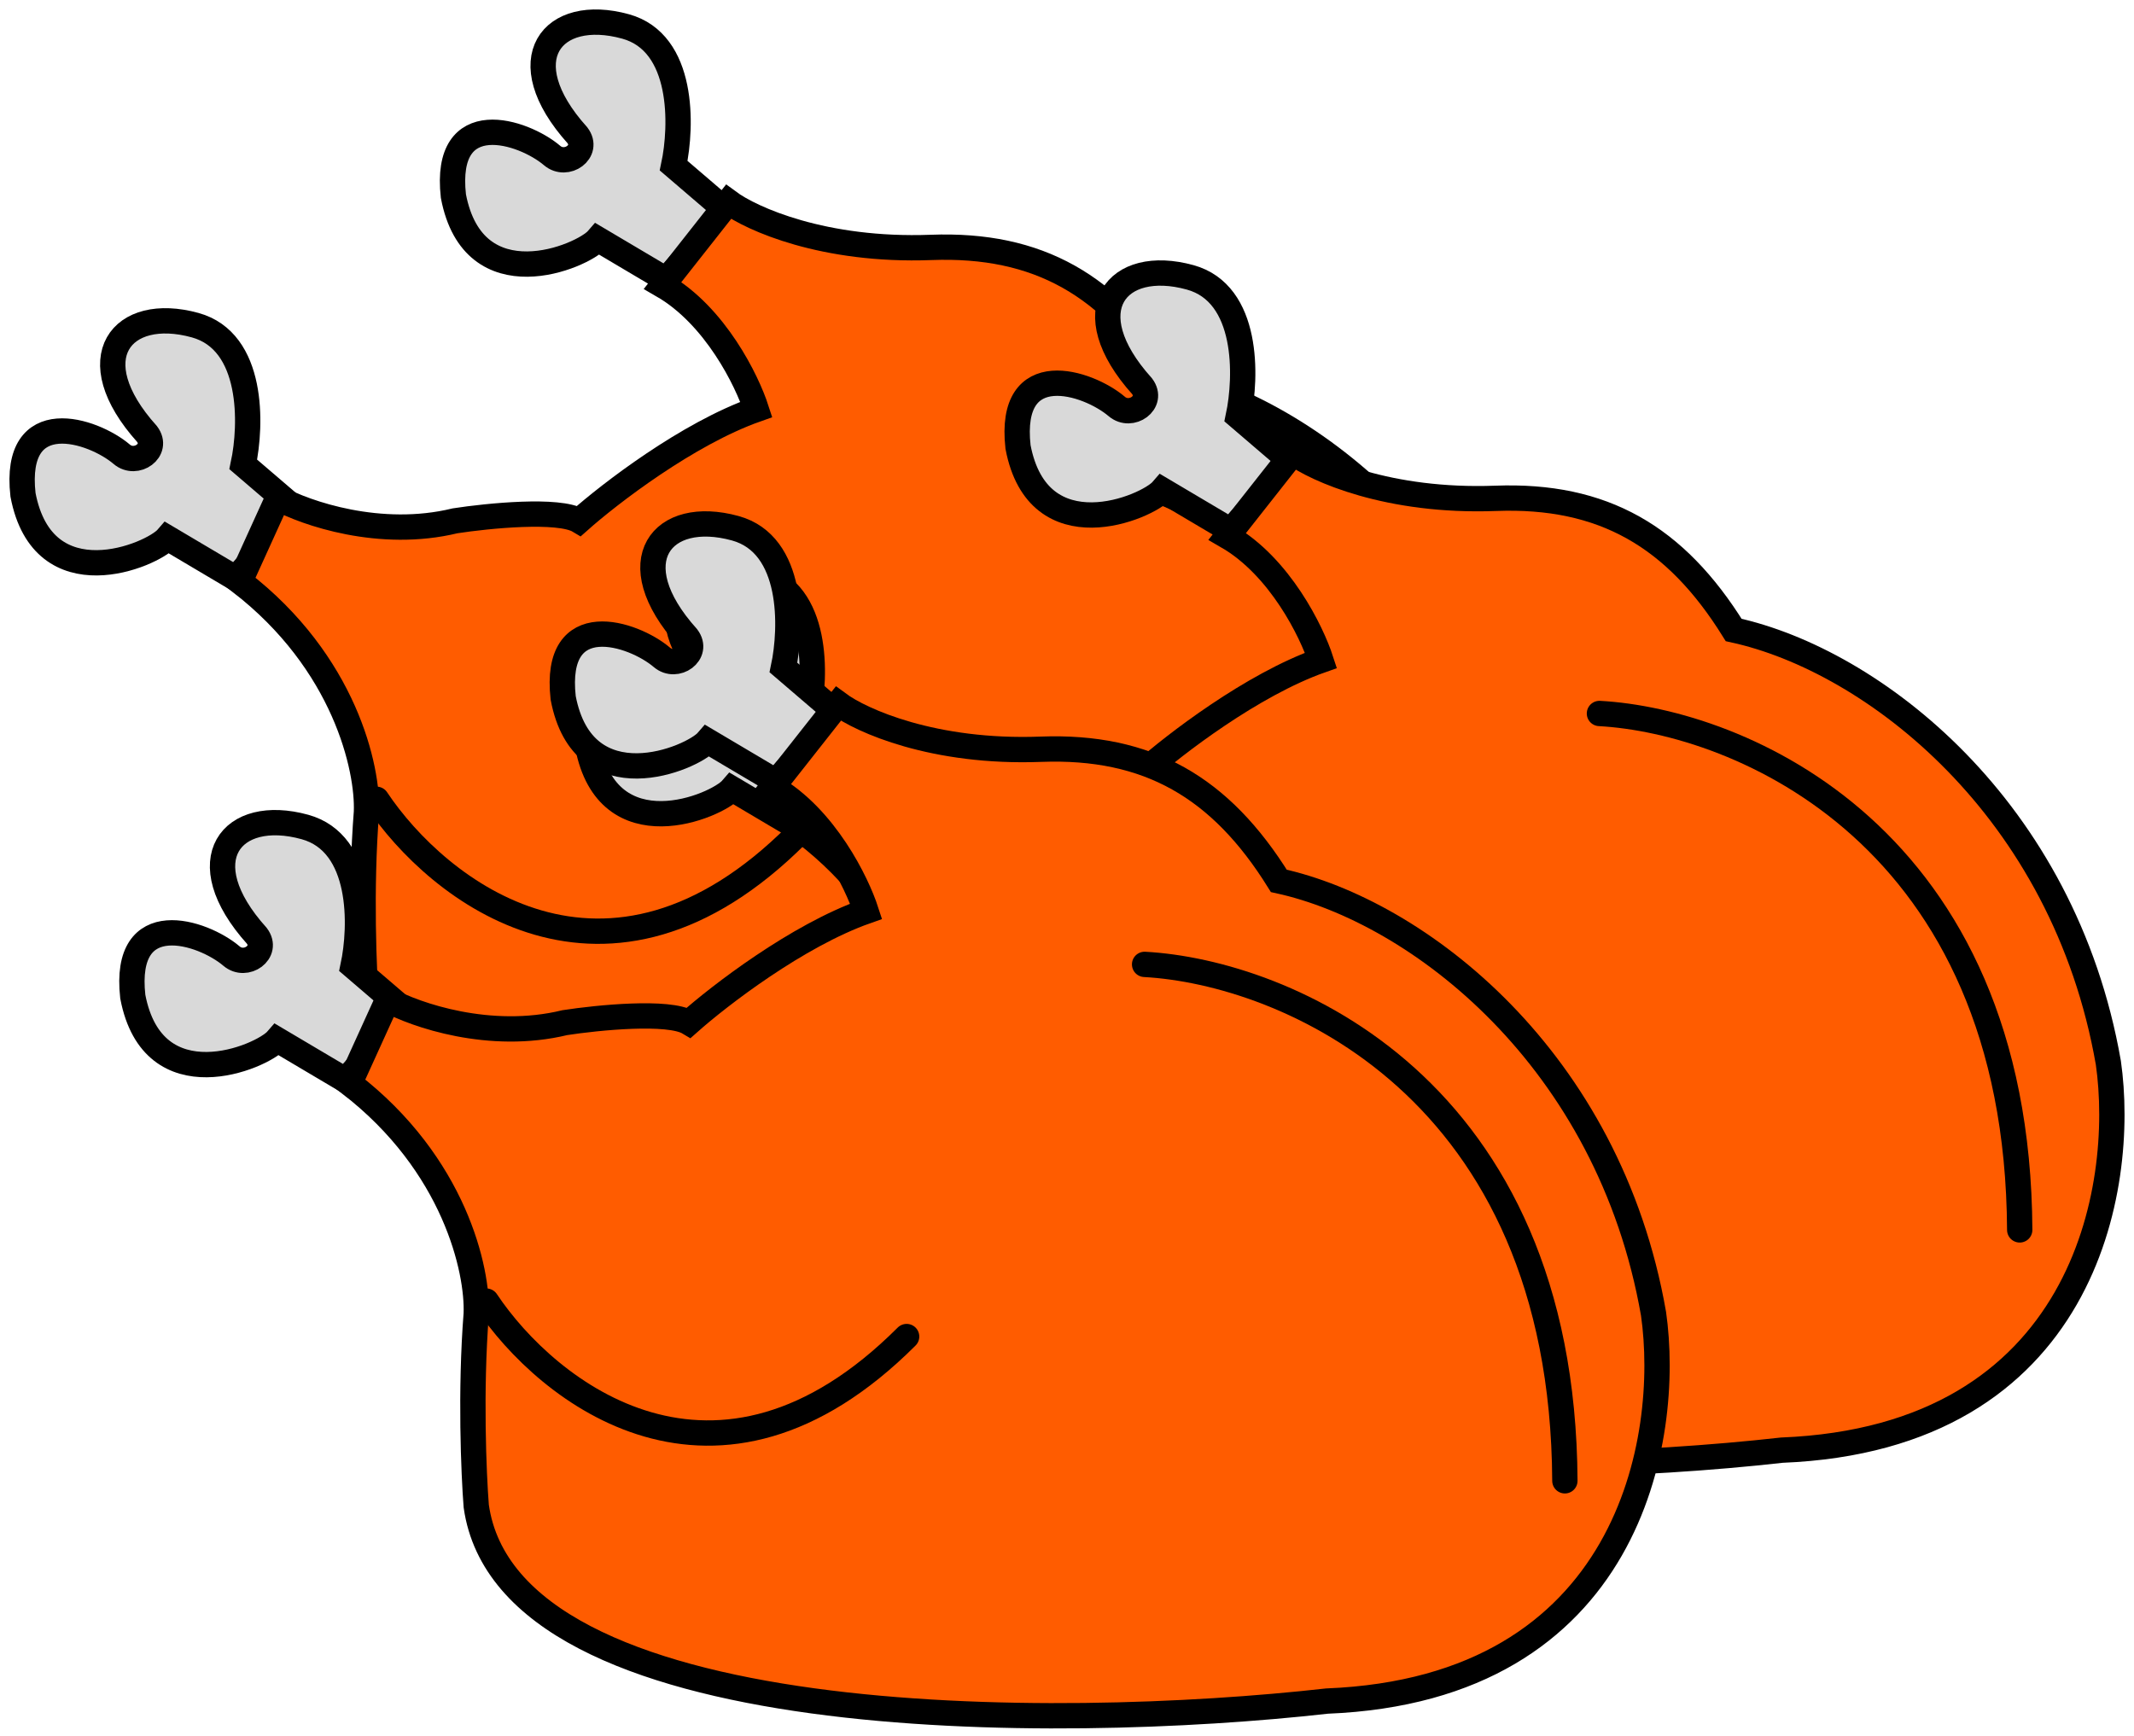 <svg width="193" height="157" viewBox="0 0 193 157" fill="none" xmlns="http://www.w3.org/2000/svg">
<path d="M65.734 19.107L60.239 25.29L54.056 21.626C52.682 23.229 42.836 27.35 41.005 17.733C40.089 9.49 47.34 11.856 49.935 14.07C51.229 15.174 53.323 13.703 52.224 12.238C46.042 5.369 49.935 0.56 56.575 2.392C61.887 3.857 61.689 11.398 60.925 14.986L65.734 19.107Z" fill="#D9D9D9" stroke="black" stroke-width="2.29"/>
<path d="M26.809 46.127L21.314 52.309L15.131 48.645C13.757 50.248 3.911 54.37 2.079 44.753C1.164 36.51 8.414 38.876 11.009 41.089C12.304 42.193 14.398 40.723 13.299 39.258C7.117 32.388 11.01 27.58 17.65 29.412C22.962 30.877 22.764 38.418 22 42.005L26.809 46.127Z" fill="#D9D9D9" stroke="black" stroke-width="2.29"/>
<path d="M65.886 18.258L59.933 25.814C64.696 28.562 67.566 34.439 68.405 37.034C62.177 39.232 55.125 44.666 52.377 47.109C50.545 46.01 44.134 46.651 41.157 47.109C34.379 48.758 27.648 46.422 25.129 45.048L21.694 52.604C31.22 59.931 33.296 69.549 33.143 73.441C32.593 80.402 32.914 87.943 33.143 90.843C36.074 111.543 85.655 111.222 110.079 108.474C137.556 107.375 141.22 84.661 139.617 73.441C135.587 50.36 118.322 37.034 105.728 34.286C100.462 25.814 93.913 22.013 84.205 22.379C74.496 22.746 67.947 19.784 65.886 18.258Z" fill="#FF5C00" stroke="black" stroke-width="2.29"/>
<path d="M93.589 41.84C106.183 42.527 131.416 52.831 131.599 88.551" stroke="black" stroke-width="2.29" stroke-linecap="round"/>
<path d="M34.057 72.297C39.552 80.54 54.848 92.722 72.067 75.502" stroke="black" stroke-width="2.29" stroke-linecap="round"/>
<path d="M116.799 41.803L111.304 47.986L105.121 44.322C103.747 45.925 93.901 50.047 92.07 40.43C91.154 32.187 98.405 34.553 101 36.766C102.294 37.87 104.389 36.4 103.29 34.934C97.107 28.065 101 23.256 107.64 25.088C112.952 26.554 112.754 34.095 111.991 37.682L116.799 41.803Z" fill="#D9D9D9" stroke="black" stroke-width="2.29"/>
<path d="M77.874 68.823L72.379 75.005L66.197 71.342C64.823 72.945 54.977 77.066 53.145 67.449C52.229 59.206 59.48 61.572 62.075 63.786C63.369 64.89 65.464 63.419 64.365 61.954C58.182 55.084 62.075 50.276 68.715 52.108C74.028 53.573 73.829 61.114 73.066 64.701L77.874 68.823Z" fill="#D9D9D9" stroke="black" stroke-width="2.29"/>
<path d="M116.952 40.954L110.999 48.51C115.761 51.258 118.631 57.135 119.471 59.73C113.243 61.928 106.19 67.362 103.442 69.805C101.611 68.706 95.199 69.347 92.222 69.805C85.445 71.453 78.713 69.118 76.194 67.744L72.76 75.3C82.285 82.627 84.361 92.244 84.208 96.137C83.659 103.098 83.979 110.639 84.208 113.539C87.139 134.239 136.72 133.918 161.144 131.17C188.622 130.071 192.285 107.357 190.682 96.137C186.652 73.056 169.388 59.73 156.794 56.982C151.527 48.51 144.979 44.709 135.27 45.075C125.561 45.441 119.013 42.48 116.952 40.954Z" fill="#FF5C00" stroke="black" stroke-width="2.29"/>
<path d="M144.654 64.536C157.248 65.223 182.481 75.527 182.664 111.247" stroke="black" stroke-width="2.29" stroke-linecap="round"/>
<path d="M85.122 94.993C90.617 103.236 105.913 115.418 123.132 98.199" stroke="black" stroke-width="2.29" stroke-linecap="round"/>
<path d="M75.663 64.498L70.168 70.681L63.985 67.017C62.611 68.62 52.766 72.742 50.934 63.124C50.018 54.881 57.269 57.248 59.864 59.461C61.158 60.565 63.253 59.094 62.154 57.629C55.971 50.76 59.864 45.951 66.504 47.783C71.816 49.248 71.618 56.789 70.855 60.377L75.663 64.498Z" fill="#D9D9D9" stroke="black" stroke-width="2.29"/>
<path d="M36.738 91.518L31.243 97.7L25.06 94.037C23.686 95.639 13.841 99.761 12.009 90.144C11.093 81.901 18.344 84.267 20.939 86.48C22.233 87.585 24.328 86.114 23.229 84.649C17.046 77.779 20.939 72.971 27.579 74.803C32.891 76.268 32.693 83.809 31.93 87.396L36.738 91.518Z" fill="#D9D9D9" stroke="black" stroke-width="2.29"/>
<path d="M75.816 63.649L69.863 71.205C74.625 73.953 77.495 79.83 78.335 82.425C72.106 84.623 65.054 90.058 62.306 92.5C60.475 91.401 54.063 92.042 51.087 92.5C44.309 94.149 37.577 91.813 35.058 90.439L31.623 97.995C41.149 105.323 43.225 114.94 43.072 118.832C42.523 125.793 42.843 133.334 43.072 136.234C46.003 156.934 95.584 156.613 120.008 153.866C147.486 152.767 151.149 130.052 149.546 118.832C145.516 95.751 128.252 82.425 115.658 79.677C110.391 71.205 103.843 67.404 94.134 67.77C84.425 68.137 77.877 65.175 75.816 63.649Z" fill="#FF5C00" stroke="black" stroke-width="2.29"/>
<path d="M103.518 87.231C116.112 87.918 141.345 98.222 141.528 133.942" stroke="black" stroke-width="2.29" stroke-linecap="round"/>
<path d="M43.986 117.688C49.481 125.931 64.777 138.113 81.996 120.894" stroke="black" stroke-width="2.29" stroke-linecap="round"/>
</svg>
